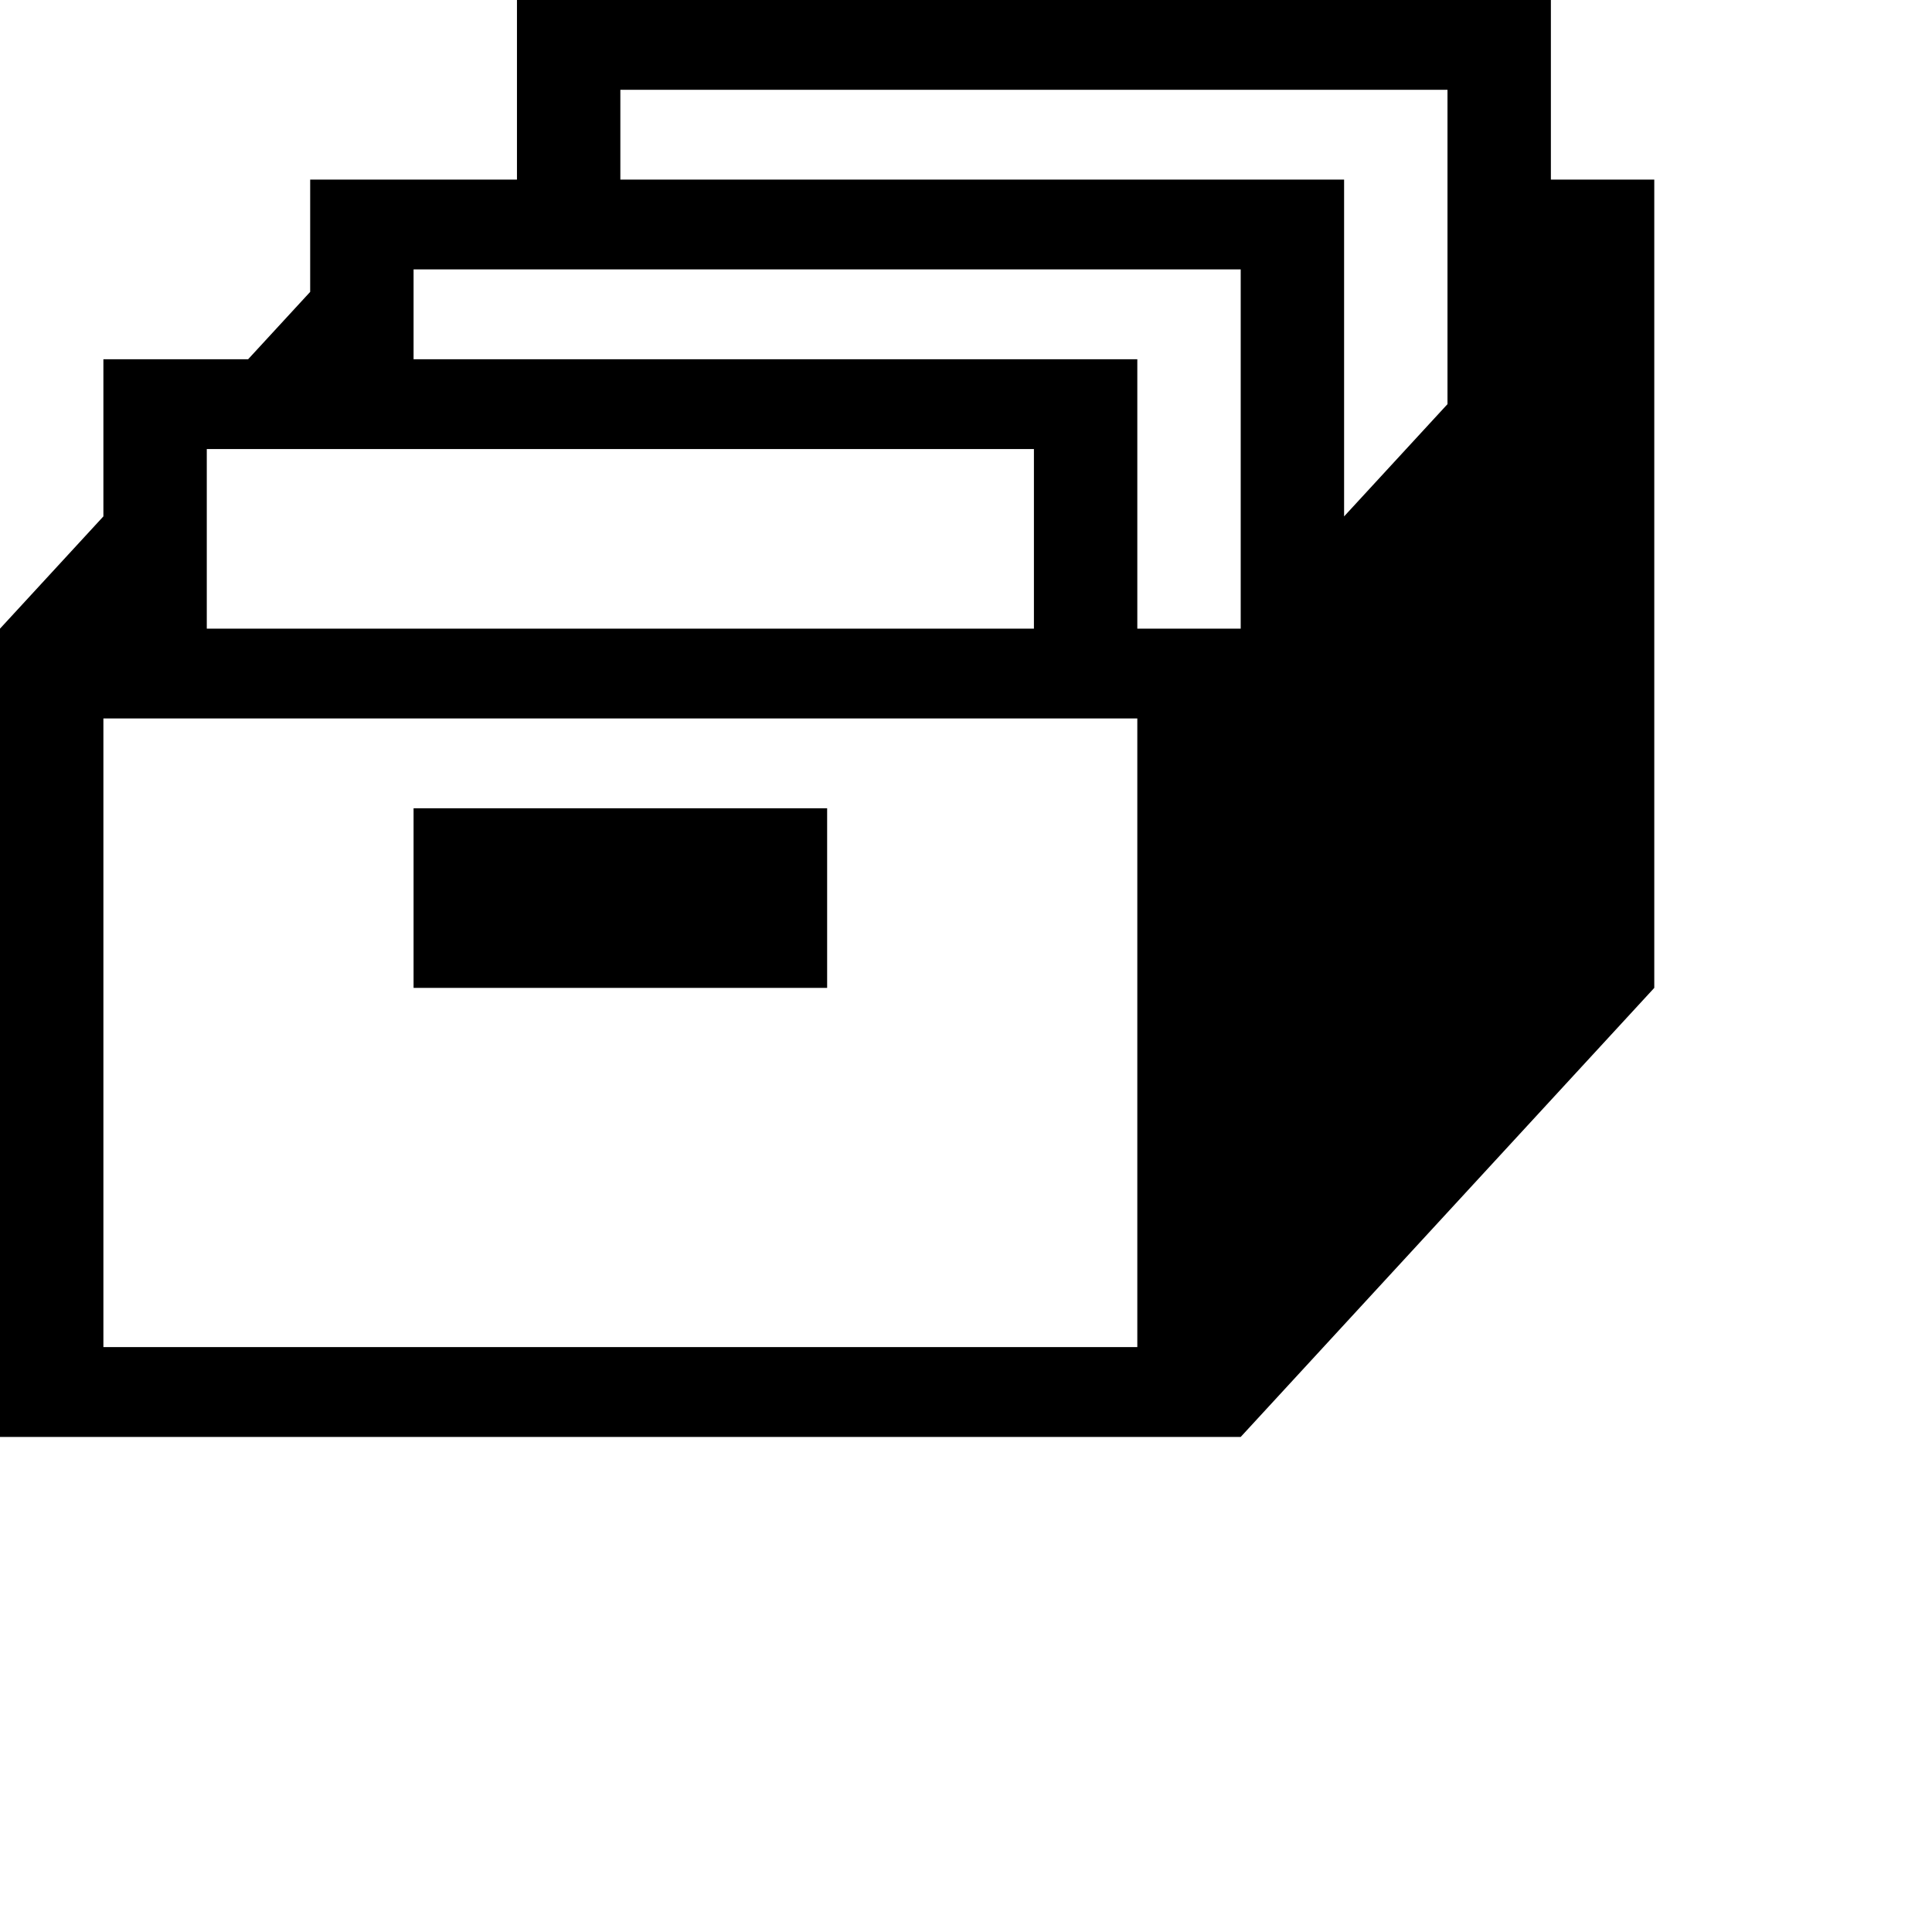 <svg id="icon" width="100%" height="100%" viewBox="0 0 320 320" xmlns="http://www.w3.org/2000/svg">
<g clip-path="url(#clip0_241_874)">
<path d="M68.5 133.875H137V163.625H68.5V133.875Z" stroke-width="20"/>
<path d="M274 29.75H256.875V0H85.625V29.75H51.375V48.344L41.1 59.5H17.125V85.531L0 104.125V238H205.5L274 163.625V29.75ZM34.25 74.375H171.25V104.125H34.25V74.375ZM188.375 223.125H17.125V119H188.375V223.125ZM205.5 104.125H188.375V59.5H68.5V44.625H205.5V104.125ZM239.75 66.938L222.625 85.531V29.75H102.75V14.875H239.75V66.938Z" stroke-width="12"/>
</g>
<defs>
<clipPath id="clip0_241_874">
<rect width="274" height="238" stroke-width="20"/>
</clipPath>
</defs>
</svg>
